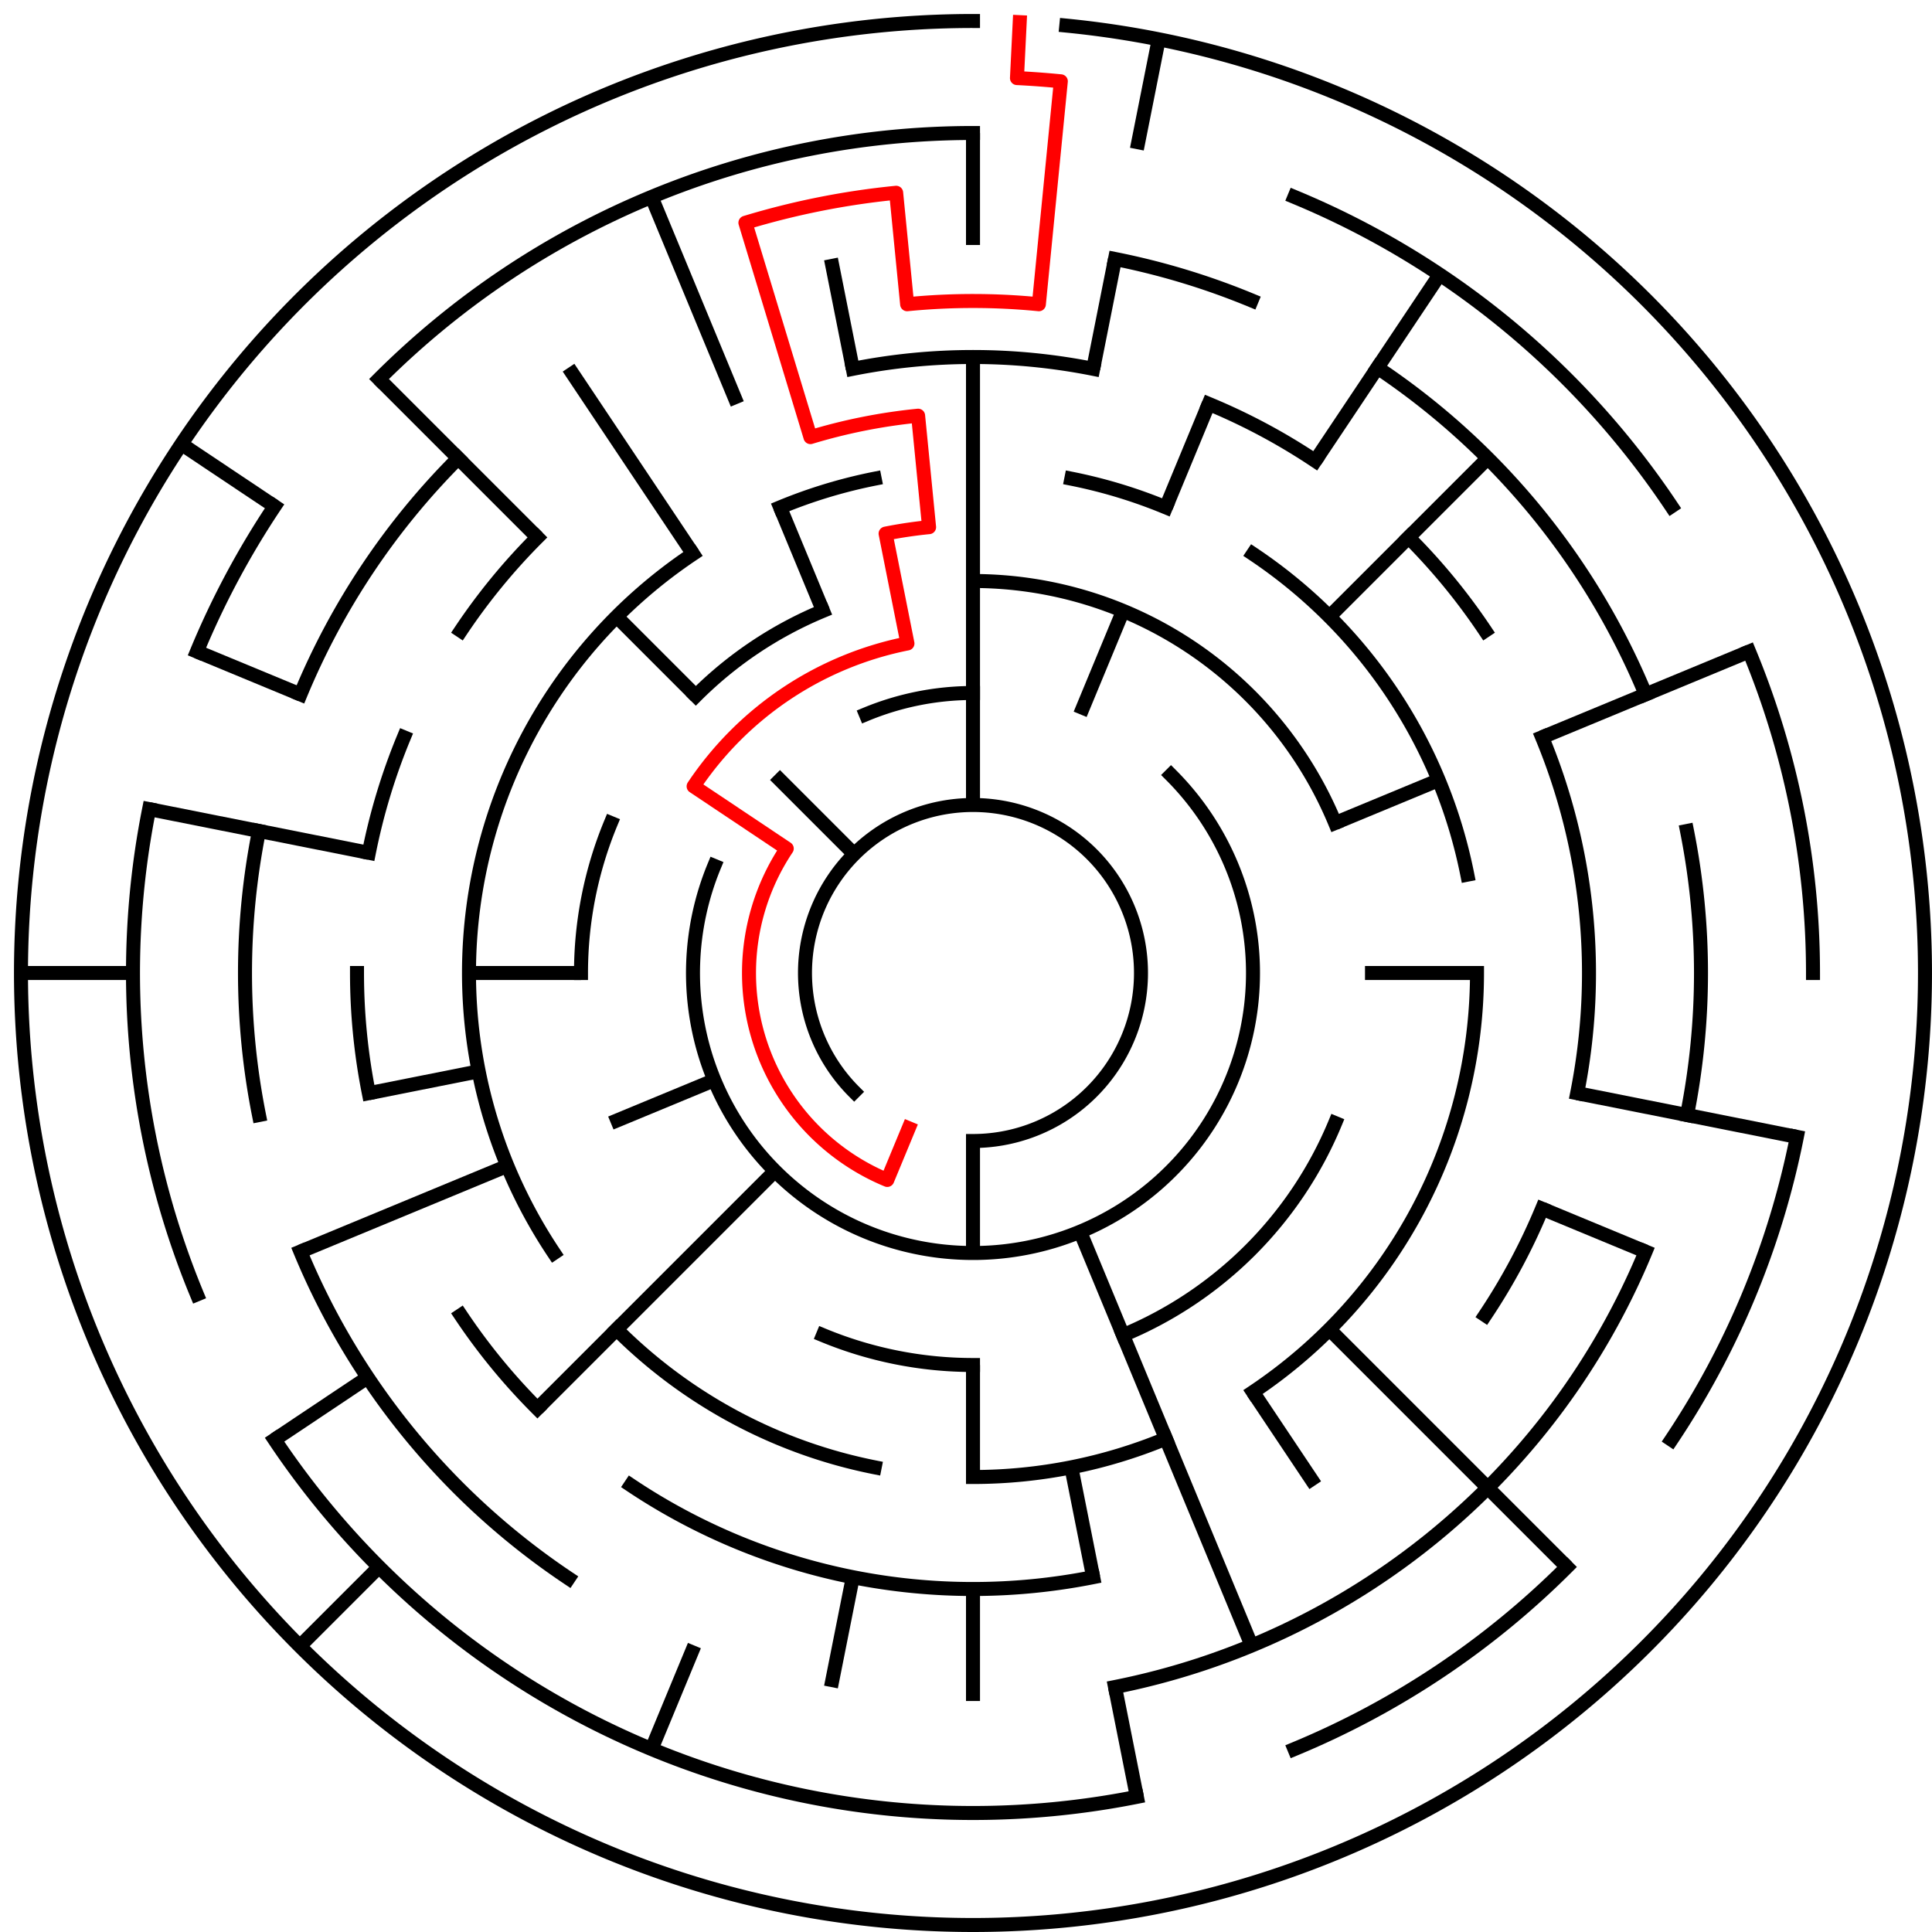﻿<?xml version="1.0" encoding="utf-8" standalone="no"?>
<!DOCTYPE svg PUBLIC "-//W3C//DTD SVG 1.1//EN" "http://www.w3.org/Graphics/SVG/1.1/DTD/svg11.dtd">
<svg width="276" height="276" version="1.1" xmlns="http://www.w3.org/2000/svg">
  <title>17 cells diameter theta maze</title>
  <g fill="none" stroke="#000000" stroke-width="2" stroke-linecap="square">
    <path d="M 122.029,155.971 A 24,24 0 1,1 139,163" />
    <path d="M 123.693,102.045 A 40,40 0 0,1 139,99" />
    <path d="M 167.284,110.716 A 40,40 0 1,1 102.045,123.693" />
    <path d="M 139,83 A 56,56 0 0,1 190.737,117.57" />
    <path d="M 190.737,160.43 A 56,56 0 0,1 160.43,190.737" />
    <path d="M 139,195 A 56,56 0 0,1 117.57,190.737" />
    <path d="M 83,139 A 56,56 0 0,1 87.263,117.57" />
    <path d="M 99.402,99.402 A 56,56 0 0,1 117.57,87.263" />
    <path d="M 153.047,68.383 A 72,72 0 0,1 166.553,72.481" />
    <path d="M 179.001,79.134 A 72,72 0 0,1 209.617,124.953" />
    <path d="M 211,139 A 72,72 0 0,1 179.001,198.866" />
    <path d="M 166.553,205.519 A 72,72 0 0,1 139,211" />
    <path d="M 124.953,209.617 A 72,72 0 0,1 88.088,189.912" />
    <path d="M 79.134,179.001 A 72,72 0 0,1 98.999,79.134" />
    <path d="M 111.447,72.481 A 72,72 0 0,1 124.953,68.383" />
    <path d="M 121.832,52.691 A 88,88 0 0,1 156.168,52.691" />
    <path d="M 172.676,57.699 A 88,88 0 0,1 187.89,65.831" />
    <path d="M 201.225,76.775 A 88,88 0 0,1 212.169,90.11" />
    <path d="M 220.301,105.324 A 88,88 0 0,1 225.309,156.168" />
    <path d="M 220.301,172.676 A 88,88 0 0,1 212.169,187.89" />
    <path d="M 156.168,225.309 A 88,88 0 0,1 90.11,212.169" />
    <path d="M 76.775,201.225 A 88,88 0 0,1 65.831,187.89" />
    <path d="M 52.691,156.168 A 88,88 0 0,1 51,139" />
    <path d="M 52.691,121.832 A 88,88 0 0,1 57.699,105.324" />
    <path d="M 65.831,90.11 A 88,88 0 0,1 76.775,76.775" />
    <path d="M 159.289,36.998 A 104,104 0 0,1 178.799,42.917" />
    <path d="M 196.779,52.527 A 104,104 0 0,1 235.083,99.201" />
    <path d="M 241.002,118.711 A 104,104 0 0,1 241.002,159.289" />
    <path d="M 235.083,178.799 A 104,104 0 0,1 159.289,241.002" />
    <path d="M 81.221,225.473 A 104,104 0 0,1 42.917,178.799" />
    <path d="M 36.998,159.289 A 104,104 0 0,1 36.998,118.711" />
    <path d="M 42.917,99.201 A 104,104 0 0,1 65.461,65.461" />
    <path d="M 54.147,54.147 A 120,120 0 0,1 139,19" />
    <path d="M 184.922,28.134 A 120,120 0 0,1 238.776,72.332" />
    <path d="M 249.866,93.078 A 120,120 0 0,1 259,139" />
    <path d="M 256.694,162.411 A 120,120 0 0,1 238.776,205.668" />
    <path d="M 223.853,223.853 A 120,120 0 0,1 184.922,249.866" />
    <path d="M 162.411,256.694 A 120,120 0 0,1 39.224,205.668" />
    <path d="M 28.134,184.922 A 120,120 0 0,1 21.306,115.589" />
    <path d="M 28.134,93.078 A 120,120 0 0,1 39.224,72.332" />
    <path d="M 152.33,3.655 A 136,136 0 1,1 139,3" />
  </g>
  <g fill="none" stroke="#000000" stroke-width="2" stroke-linecap="butt">
    <line x1="139" y1="19" x2="139" y2="35" />
    <line x1="139" y1="51" x2="139" y2="115" />
    <line x1="165.532" y1="5.613" x2="162.411" y2="21.306" />
    <line x1="159.289" y1="36.998" x2="156.168" y2="52.691" />
    <line x1="172.676" y1="57.699" x2="166.553" y2="72.481" />
    <line x1="160.43" y1="87.263" x2="154.307" y2="102.045" />
    <line x1="205.668" y1="39.224" x2="187.89" y2="65.831" />
    <line x1="212.539" y1="65.461" x2="189.912" y2="88.088" />
    <line x1="249.866" y1="93.078" x2="220.301" y2="105.324" />
    <line x1="205.519" y1="111.447" x2="190.737" y2="117.57" />
    <line x1="211" y1="139" x2="195" y2="139" />
    <line x1="256.694" y1="162.411" x2="225.309" y2="156.168" />
    <line x1="235.083" y1="178.799" x2="220.301" y2="172.676" />
    <line x1="223.853" y1="223.853" x2="189.912" y2="189.912" />
    <line x1="187.89" y1="212.169" x2="179.001" y2="198.866" />
    <line x1="178.799" y1="235.083" x2="154.307" y2="175.955" />
    <line x1="162.411" y1="256.694" x2="159.289" y2="241.002" />
    <line x1="156.168" y1="225.309" x2="153.047" y2="209.617" />
    <line x1="139" y1="243" x2="139" y2="227" />
    <line x1="139" y1="211" x2="139" y2="195" />
    <line x1="139" y1="179" x2="139" y2="163" />
    <line x1="118.711" y1="241.002" x2="121.832" y2="225.309" />
    <line x1="93.078" y1="249.866" x2="99.201" y2="235.083" />
    <line x1="42.833" y1="235.167" x2="54.147" y2="223.853" />
    <line x1="76.775" y1="201.225" x2="110.716" y2="167.284" />
    <line x1="39.224" y1="205.668" x2="52.527" y2="196.779" />
    <line x1="42.917" y1="178.799" x2="72.481" y2="166.553" />
    <line x1="87.263" y1="160.43" x2="102.045" y2="154.307" />
    <line x1="52.691" y1="156.168" x2="68.383" y2="153.047" />
    <line x1="3" y1="139" x2="19" y2="139" />
    <line x1="67" y1="139" x2="83" y2="139" />
    <line x1="21.306" y1="115.589" x2="52.691" y2="121.832" />
    <line x1="28.134" y1="93.078" x2="42.917" y2="99.201" />
    <line x1="25.92" y1="63.442" x2="39.224" y2="72.332" />
    <line x1="54.147" y1="54.147" x2="76.775" y2="76.775" />
    <line x1="88.088" y1="88.088" x2="99.402" y2="99.402" />
    <line x1="110.716" y1="110.716" x2="122.029" y2="122.029" />
    <line x1="81.221" y1="52.527" x2="98.999" y2="79.134" />
    <line x1="93.078" y1="28.134" x2="105.324" y2="57.699" />
    <line x1="111.447" y1="72.481" x2="117.57" y2="87.263" />
    <line x1="118.711" y1="36.998" x2="121.832" y2="52.691" />
  </g>
  <path fill="none" stroke="#ff0000" stroke-width="2" stroke-linecap="square" stroke-linejoin="round" d="M 145.673,3.164 L 145.281,11.154 A 128,128 0 0,1 151.546,11.616 L 148.41,43.462 A 96,96 0 0,0 129.59,43.462 L 128.022,27.539 A 112,112 0 0,0 106.488,31.823 L 115.777,62.445 A 80,80 0 0,1 131.159,59.385 L 132.727,75.308 A 64,64 0 0,0 126.514,76.23 L 129.636,91.922 A 48,48 0 0,0 99.089,112.333 L 112.393,121.222 A 32,32 0 0,0 126.754,168.564 L 129.816,161.173" />
  <type>Circular</type>
</svg>